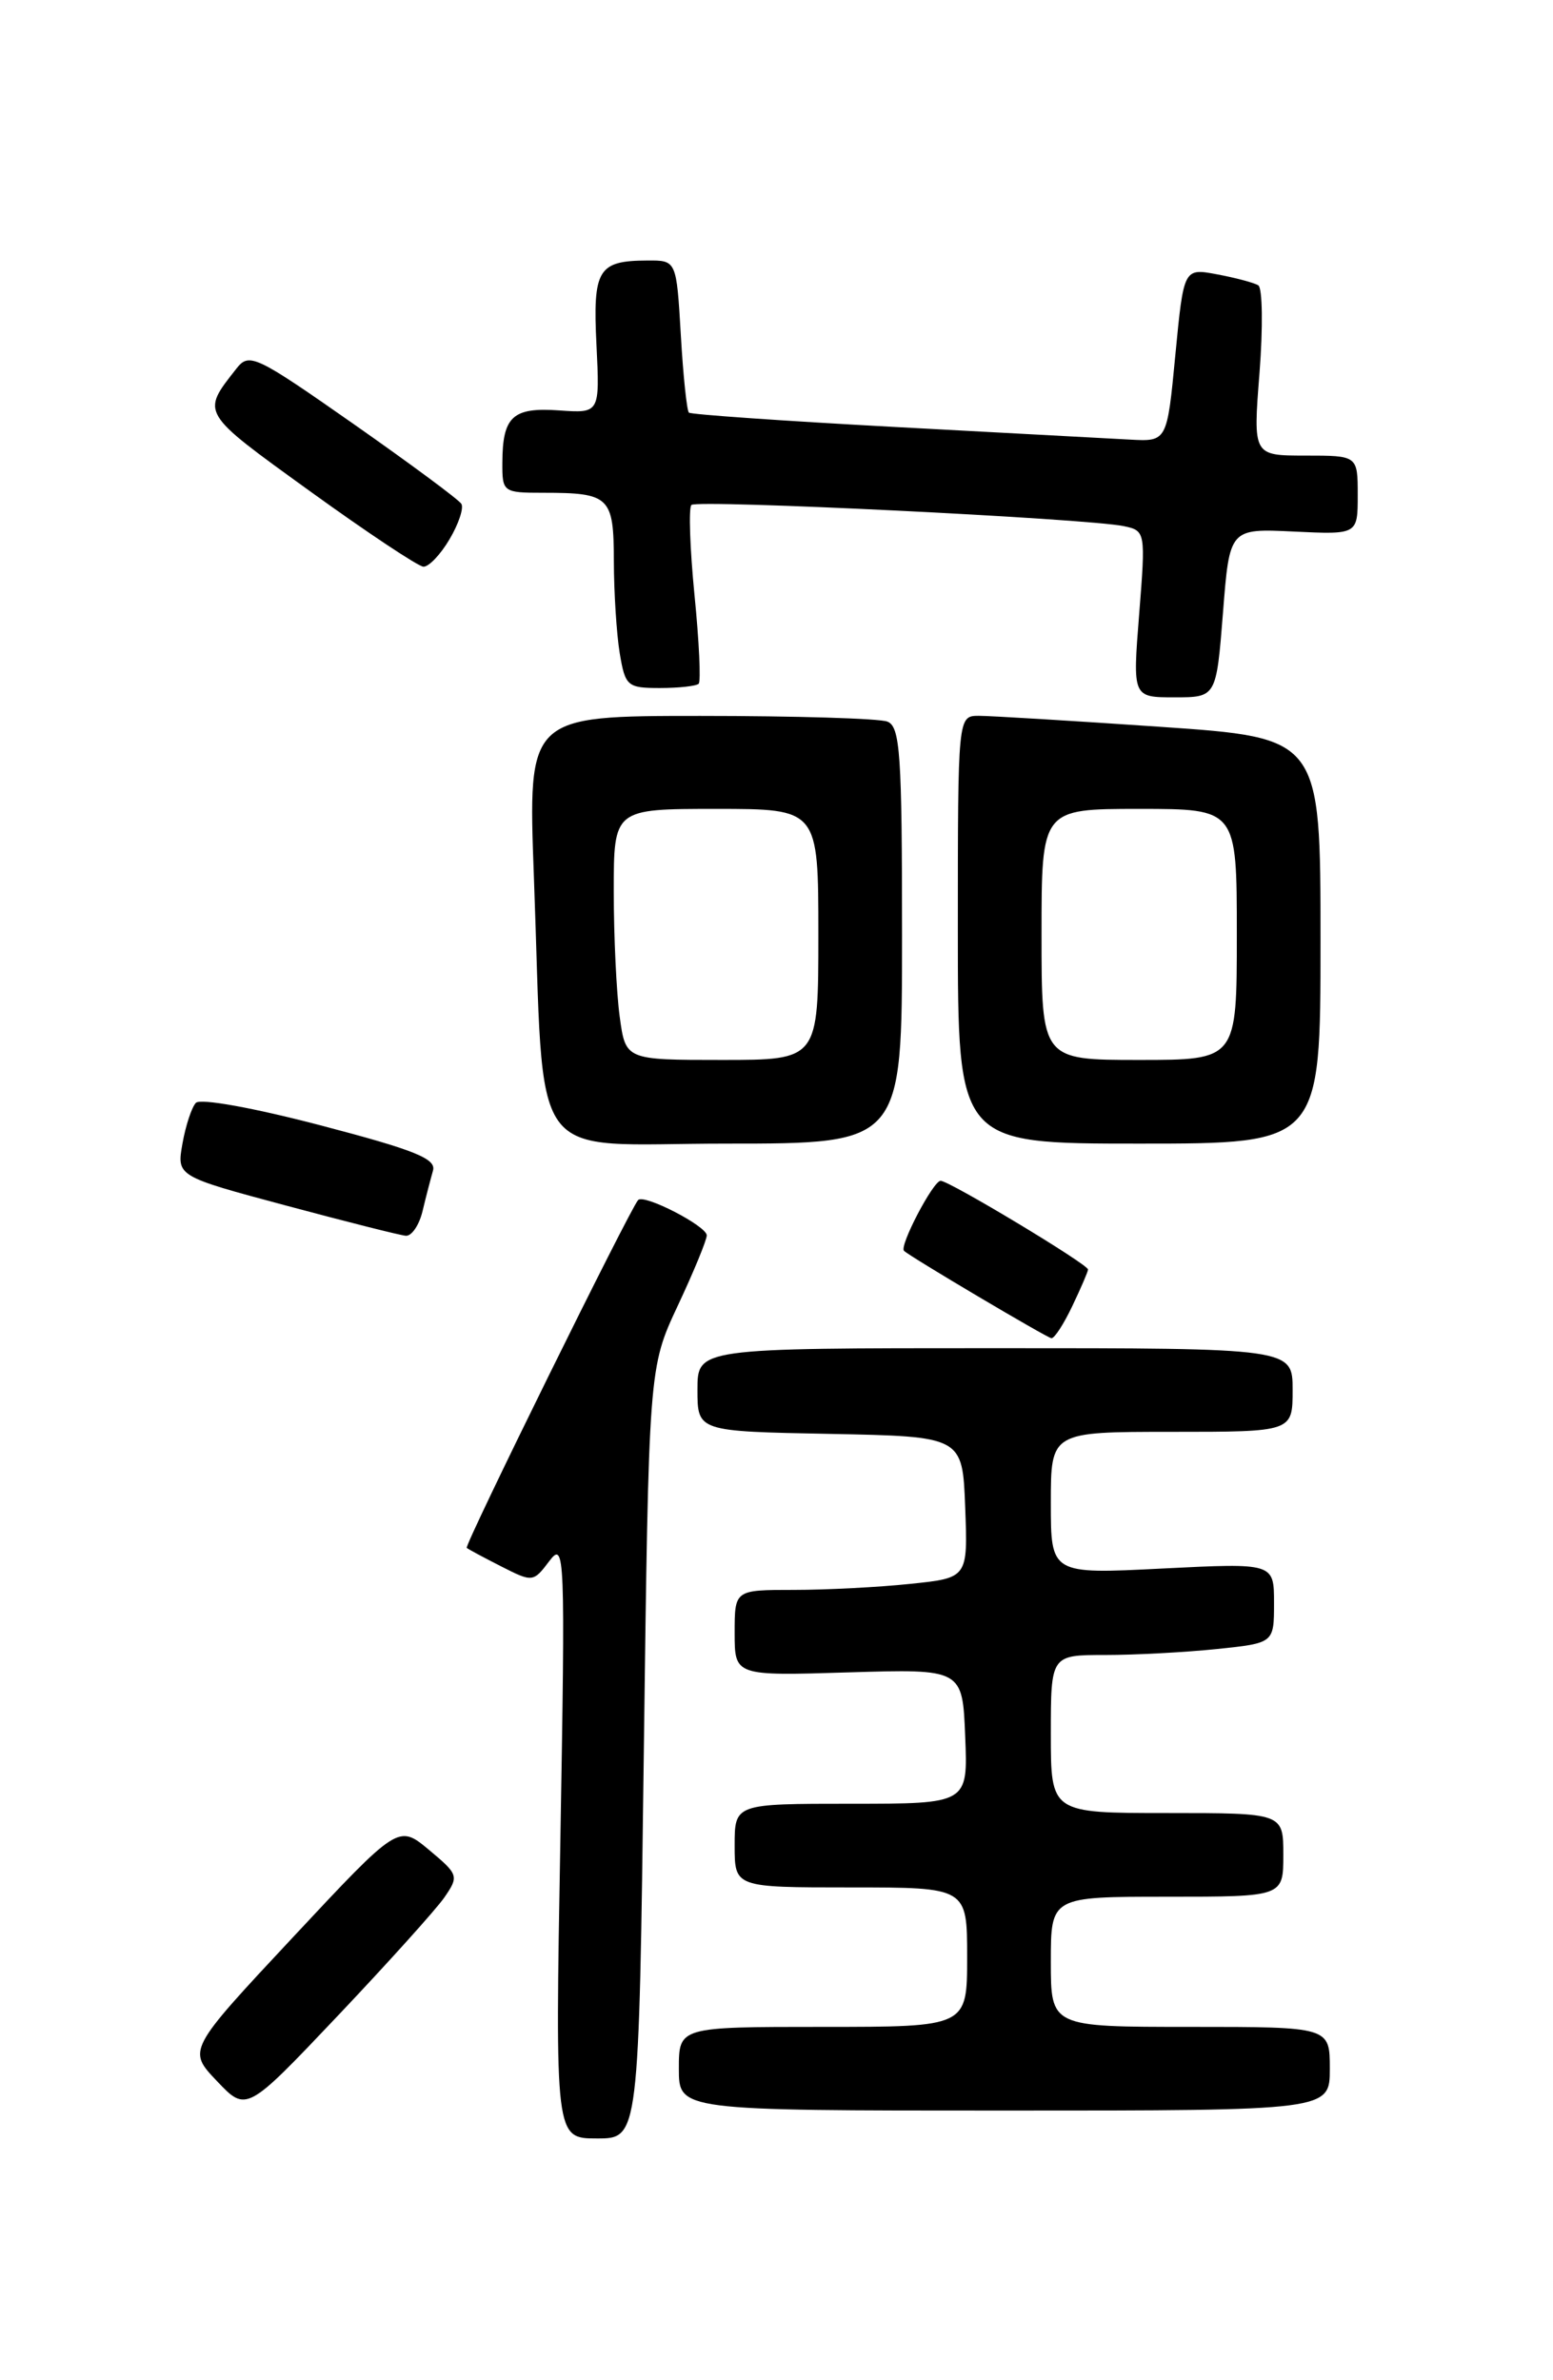 <?xml version="1.0" encoding="UTF-8" standalone="no"?>
<!DOCTYPE svg PUBLIC "-//W3C//DTD SVG 1.1//EN" "http://www.w3.org/Graphics/SVG/1.1/DTD/svg11.dtd" >
<svg xmlns="http://www.w3.org/2000/svg" xmlns:xlink="http://www.w3.org/1999/xlink" version="1.1" viewBox="0 0 167 256">
 <g >
 <path fill="currentColor"
d=" M 69.23 188.56 C 69.76 147.11 69.76 147.11 72.88 140.44 C 74.60 136.78 76.00 133.37 76.00 132.87 C 76.00 131.87 69.26 128.39 68.62 129.07 C 67.75 130.01 49.90 166.23 50.19 166.48 C 50.36 166.63 52.04 167.53 53.91 168.48 C 57.27 170.19 57.35 170.18 59.07 167.90 C 60.74 165.69 60.79 166.99 60.26 197.79 C 59.69 230.00 59.69 230.00 64.20 230.00 C 68.70 230.00 68.70 230.00 69.23 188.56 Z  M 47.76 204.11 C 49.37 201.78 49.32 201.63 46.13 198.96 C 42.84 196.22 42.84 196.22 31.50 208.36 C 20.16 220.50 20.16 220.50 23.33 223.83 C 26.50 227.17 26.50 227.17 36.30 216.83 C 41.68 211.15 46.84 205.42 47.76 204.11 Z  M 143.00 222.50 C 143.00 218.00 143.00 218.00 128.00 218.00 C 113.00 218.00 113.00 218.00 113.00 211.00 C 113.00 204.00 113.00 204.00 125.50 204.00 C 138.00 204.00 138.00 204.00 138.00 199.50 C 138.00 195.00 138.00 195.00 125.50 195.00 C 113.00 195.00 113.00 195.00 113.00 186.50 C 113.00 178.00 113.00 178.00 118.85 178.00 C 122.07 178.00 127.47 177.71 130.85 177.36 C 137.00 176.72 137.00 176.72 137.00 172.41 C 137.00 168.10 137.00 168.10 125.00 168.70 C 113.00 169.31 113.00 169.31 113.00 161.65 C 113.00 154.00 113.00 154.00 126.00 154.00 C 139.00 154.00 139.00 154.00 139.00 149.50 C 139.00 145.00 139.00 145.00 107.00 145.00 C 75.00 145.00 75.00 145.00 75.00 149.47 C 75.00 153.95 75.00 153.95 89.25 154.22 C 103.50 154.50 103.50 154.50 103.79 162.10 C 104.08 169.71 104.08 169.71 97.89 170.35 C 94.49 170.71 88.85 171.00 85.35 171.00 C 79.00 171.00 79.00 171.00 79.00 175.62 C 79.00 180.25 79.00 180.25 91.25 179.87 C 103.50 179.50 103.50 179.50 103.79 186.75 C 104.09 194.00 104.09 194.00 91.54 194.00 C 79.00 194.00 79.00 194.00 79.00 198.50 C 79.00 203.00 79.00 203.00 91.50 203.00 C 104.00 203.00 104.00 203.00 104.00 210.50 C 104.00 218.00 104.00 218.00 88.50 218.00 C 73.00 218.00 73.00 218.00 73.00 222.50 C 73.00 227.00 73.00 227.00 108.00 227.00 C 143.00 227.00 143.00 227.00 143.00 222.50 Z  M 115.31 140.47 C 116.24 138.52 117.00 136.76 117.00 136.54 C 117.00 135.98 102.08 127.00 101.15 127.00 C 100.35 127.00 96.68 134.02 97.21 134.53 C 97.85 135.16 112.54 143.86 113.06 143.93 C 113.38 143.97 114.39 142.41 115.31 140.47 Z  M 45.44 130.25 C 45.80 128.74 46.31 126.79 46.56 125.91 C 46.94 124.63 44.61 123.69 34.45 121.03 C 27.27 119.15 21.52 118.11 21.06 118.62 C 20.61 119.10 19.96 121.08 19.62 123.00 C 19.00 126.51 19.00 126.51 30.75 129.66 C 37.21 131.39 43.01 132.86 43.64 132.91 C 44.27 132.96 45.08 131.76 45.44 130.25 Z  M 97.00 100.61 C 97.00 81.11 96.80 78.14 95.42 77.61 C 94.55 77.27 85.50 77.00 75.30 77.00 C 56.77 77.00 56.77 77.00 57.41 94.25 C 58.60 126.12 56.36 123.00 78.10 123.00 C 97.00 123.00 97.00 123.00 97.00 100.61 Z  M 142.00 101.18 C 142.00 79.35 142.00 79.35 124.75 78.17 C 115.26 77.52 106.49 76.99 105.25 76.99 C 103.00 77.00 103.00 77.00 103.00 100.00 C 103.00 123.00 103.00 123.00 122.50 123.00 C 142.00 123.00 142.00 123.00 142.00 101.18 Z  M 131.51 65.92 C 132.22 56.84 132.22 56.84 139.11 57.17 C 146.00 57.50 146.00 57.50 146.00 53.25 C 146.00 49.00 146.00 49.00 140.37 49.00 C 134.74 49.00 134.74 49.00 135.44 40.10 C 135.82 35.21 135.76 30.97 135.31 30.69 C 134.86 30.41 132.87 29.88 130.89 29.51 C 127.29 28.83 127.29 28.83 126.39 38.17 C 125.50 47.50 125.50 47.50 121.50 47.28 C 119.30 47.16 107.83 46.54 96.00 45.91 C 84.17 45.27 74.31 44.58 74.08 44.38 C 73.86 44.17 73.46 40.40 73.21 36.00 C 72.74 28.00 72.74 28.00 69.62 28.02 C 64.30 28.04 63.74 28.97 64.14 37.10 C 64.50 44.45 64.50 44.45 60.11 44.14 C 55.14 43.79 54.04 44.79 54.02 49.75 C 54.00 52.93 54.10 53.00 58.42 53.00 C 65.57 53.00 66.00 53.42 66.01 60.36 C 66.02 63.74 66.30 68.19 66.64 70.25 C 67.23 73.80 67.46 74.00 70.96 74.00 C 73.00 74.00 74.87 73.79 75.13 73.54 C 75.38 73.29 75.18 68.99 74.68 63.98 C 74.19 58.98 74.04 54.63 74.35 54.31 C 74.96 53.71 116.91 55.76 120.85 56.59 C 123.18 57.08 123.20 57.20 122.50 66.04 C 121.79 75.00 121.79 75.00 126.29 75.00 C 130.79 75.00 130.79 75.00 131.51 65.92 Z  M 48.34 58.00 C 49.32 56.35 49.89 54.63 49.61 54.19 C 49.34 53.74 44.11 49.87 37.99 45.58 C 27.46 38.21 26.79 37.89 25.42 39.65 C 21.62 44.49 21.49 44.27 33.29 52.80 C 39.46 57.26 44.97 60.92 45.53 60.95 C 46.10 60.98 47.37 59.65 48.34 58.00 Z  M 66.64 109.36 C 66.29 106.81 66.00 100.73 66.00 95.86 C 66.00 87.00 66.00 87.00 77.00 87.00 C 88.00 87.00 88.00 87.00 88.00 100.50 C 88.00 114.00 88.00 114.00 77.64 114.00 C 67.27 114.00 67.27 114.00 66.64 109.36 Z  M 112.00 100.50 C 112.00 87.00 112.00 87.00 122.50 87.00 C 133.00 87.00 133.00 87.00 133.00 100.50 C 133.00 114.00 133.00 114.00 122.50 114.00 C 112.00 114.00 112.00 114.00 112.00 100.50 Z "/>
</g>
</svg>